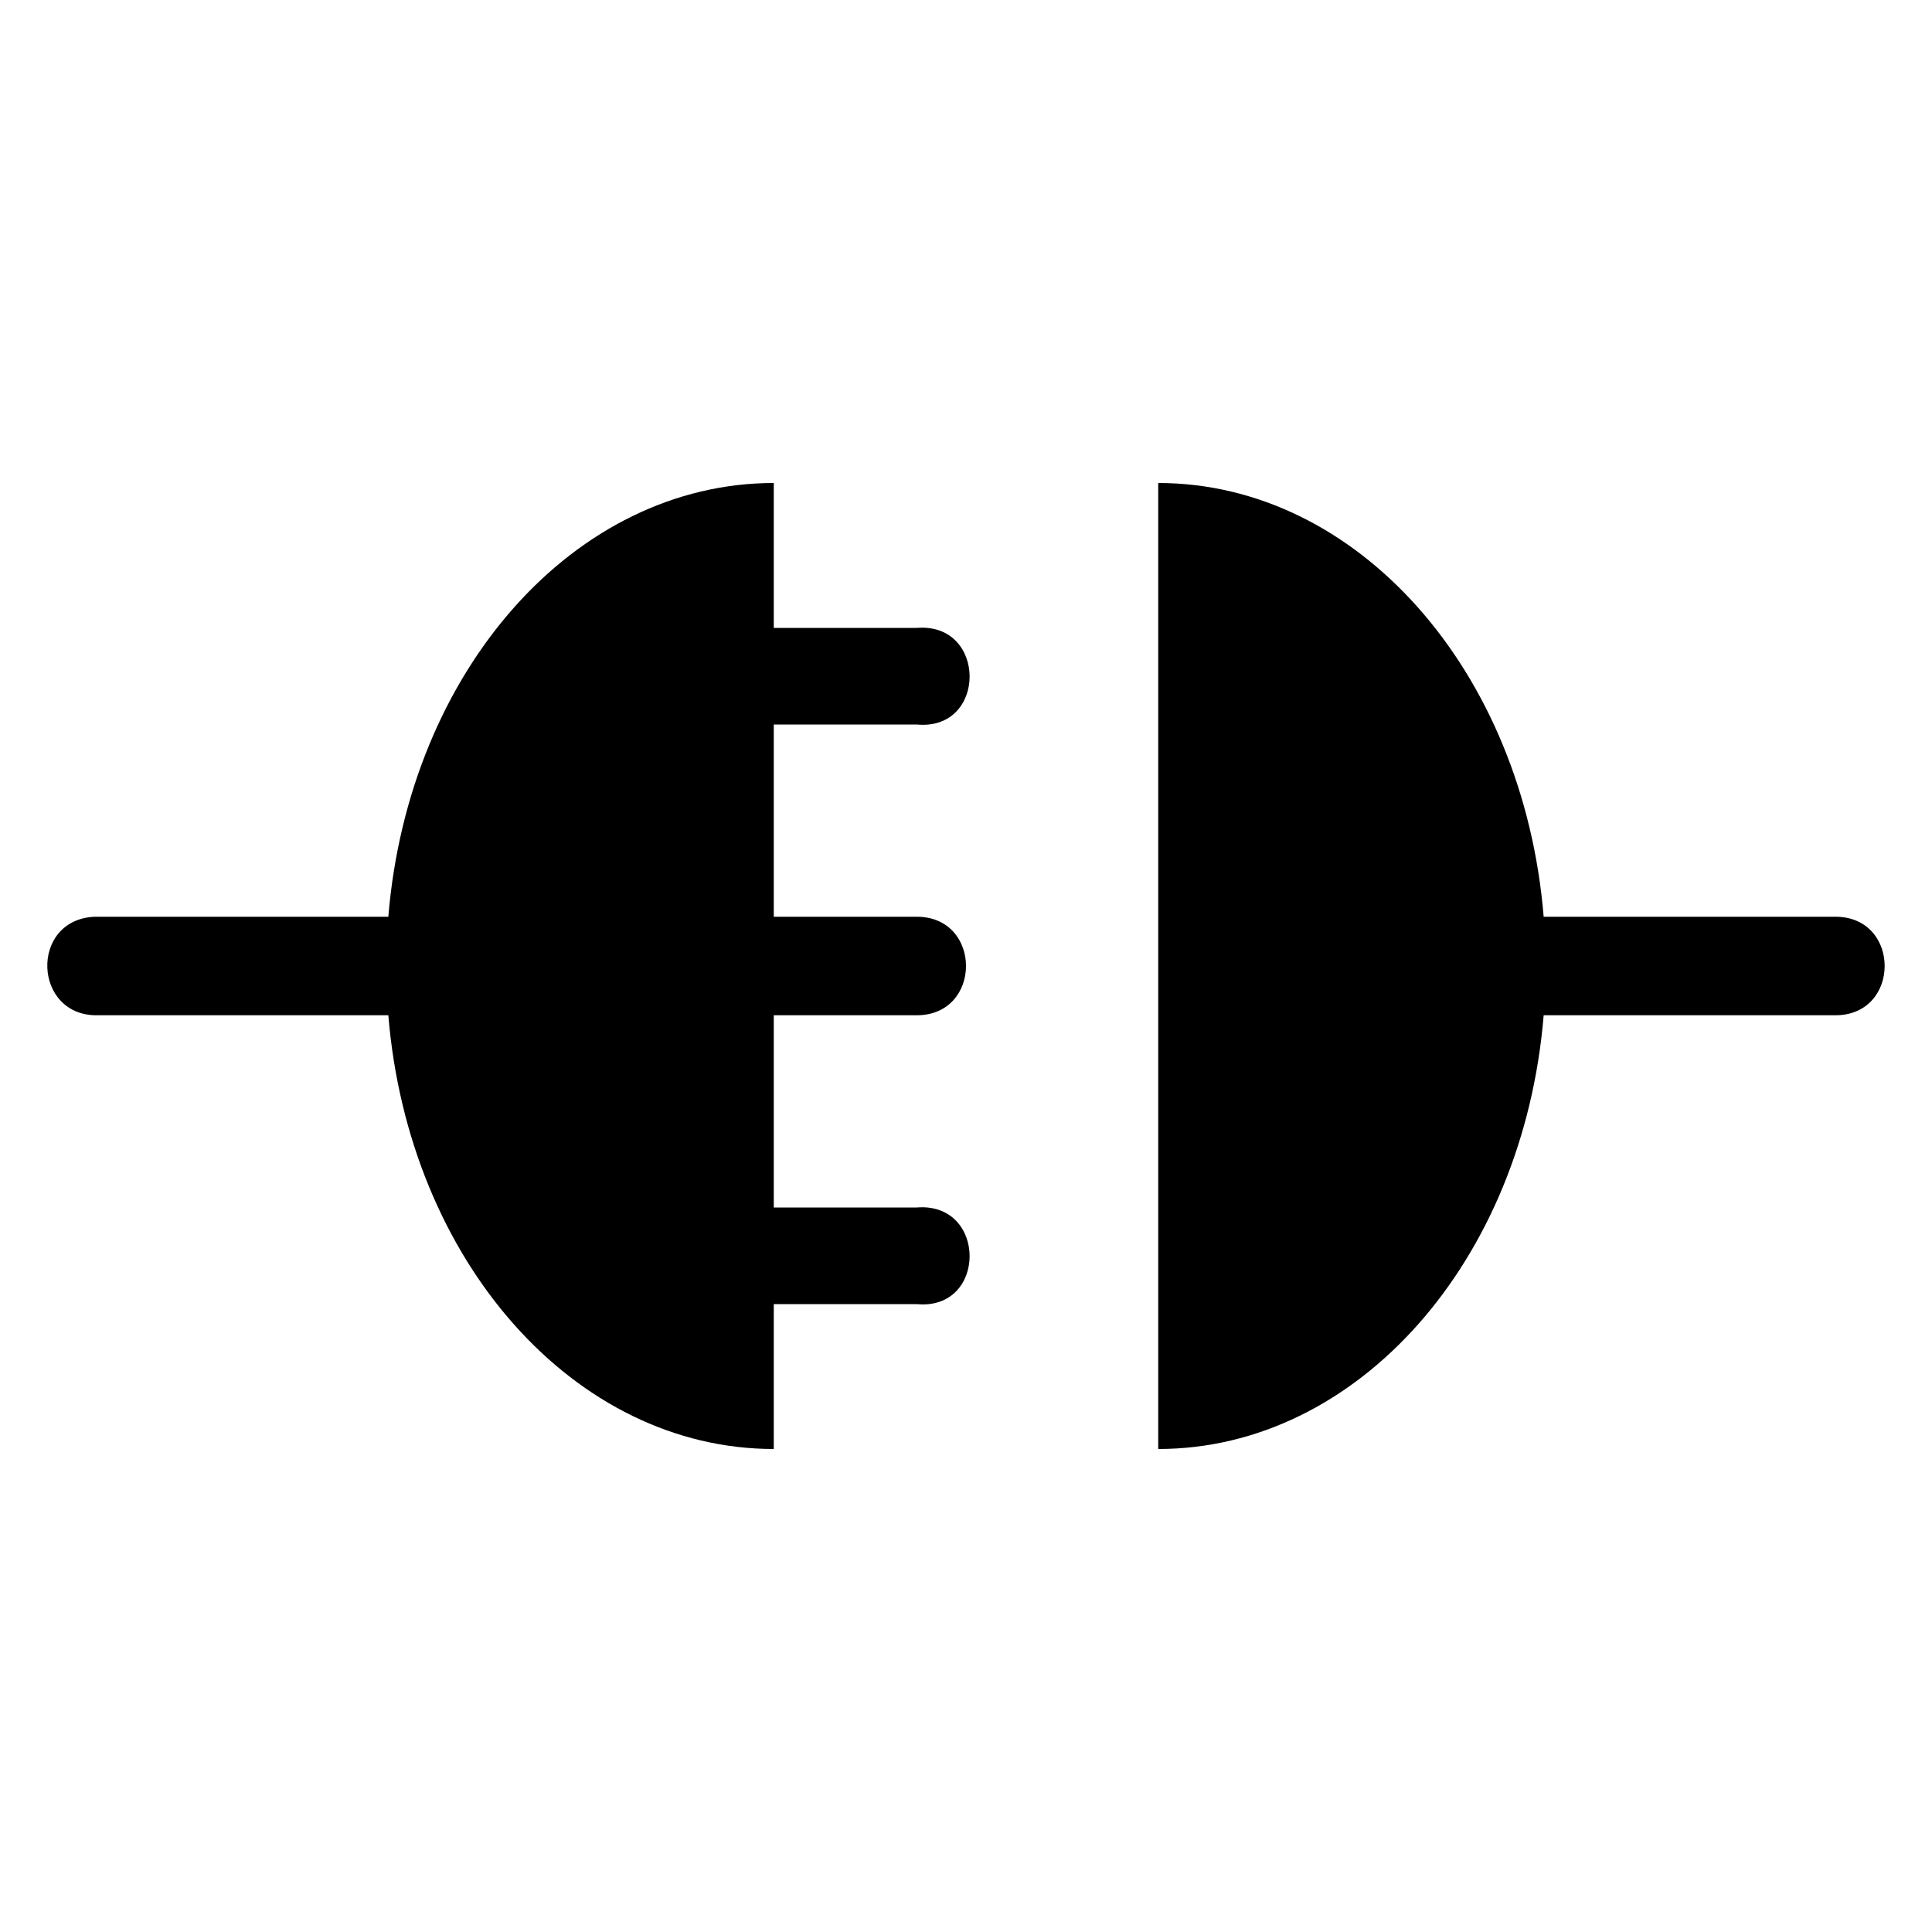 <?xml version="1.0" encoding="UTF-8" standalone="no"?>
<svg
   xmlns:osb="http://www.openswatchbook.org/uri/2009/osb"
   xmlns:dc="http://purl.org/dc/elements/1.1/"
   xmlns:cc="http://creativecommons.org/ns#"
   xmlns:rdf="http://www.w3.org/1999/02/22-rdf-syntax-ns#"
   xmlns:svg="http://www.w3.org/2000/svg"
   xmlns="http://www.w3.org/2000/svg"
   xmlns:sodipodi="http://sodipodi.sourceforge.net/DTD/sodipodi-0.dtd"
   xmlns:inkscape="http://www.inkscape.org/namespaces/inkscape"
   version="1.1"
   id="svg4136"
   viewBox="0 0 2 2"
   height="2"
   width="2"
   sodipodi:docname="disconnected.svg"
   inkscape:version="0.92.4 (5da689c313, 2019-01-14)">
  <sodipodi:namedview
     pagecolor="#ffffff"
     bordercolor="#666666"
     borderopacity="1"
     objecttolerance="10"
     gridtolerance="10"
     guidetolerance="10"
     inkscape:pageopacity="0"
     inkscape:pageshadow="2"
     inkscape:window-width="1680"
     inkscape:window-height="1003"
     id="namedview24"
     showgrid="false"
     inkscape:zoom="256"
     inkscape:cx="1.6907943"
     inkscape:cy="0.6359278"
     inkscape:window-x="-4"
     inkscape:window-y="-4"
     inkscape:window-maximized="1"
     inkscape:current-layer="svg4136"
     inkscape:snap-bbox="false"
     inkscape:bbox-nodes="true"
     inkscape:snap-bbox-edge-midpoints="true"
     inkscape:snap-bbox-midpoints="false"
     inkscape:bbox-paths="true" />
  <defs
     id="defs4138">
    <linearGradient
       osb:paint="solid"
       id="linearGradient5643">
      <stop
         id="stop5645"
         offset="0"
         style="stop-color:#000000;stop-opacity:1;" />
    </linearGradient>
  </defs>
  <path
     style="color:#000000;font-style:normal;font-variant:normal;font-weight:normal;font-stretch:normal;font-size:medium;line-height:normal;font-family:sans-serif;font-variant-ligatures:normal;font-variant-position:normal;font-variant-caps:normal;font-variant-numeric:normal;font-variant-alternates:normal;font-feature-settings:normal;text-indent:0;text-align:start;text-decoration:none;text-decoration-line:none;text-decoration-style:solid;text-decoration-color:#000000;letter-spacing:normal;word-spacing:normal;text-transform:none;writing-mode:lr-tb;direction:ltr;text-orientation:mixed;dominant-baseline:auto;baseline-shift:baseline;text-anchor:start;white-space:normal;shape-padding:0;clip-rule:nonzero;display:inline;overflow:visible;visibility:visible;opacity:1;isolation:auto;mix-blend-mode:normal;color-interpolation:sRGB;color-interpolation-filters:linearRGB;solid-color:#000000;solid-opacity:1;vector-effect:none;fill:#000000;fill-opacity:1;fill-rule:evenodd;stroke:none;stroke-width:0.1;stroke-linecap:round;stroke-linejoin:miter;stroke-miterlimit:4;stroke-dasharray:none;stroke-dashoffset:0;stroke-opacity:1;color-rendering:auto;image-rendering:auto;shape-rendering:auto;text-rendering:auto;enable-background:accumulate"
     d="M 0.801,0.5 C 0.595,0.5 0.423,0.694 0.402,0.949 H 0.102 c -0.001,-5.088e-5 -0.003,-5.088e-5 -0.004,0 -0.068,0.003 -0.064,0.104 0.004,0.102 H 0.402 C 0.423,1.306 0.595,1.5 0.801,1.5 V 1.35 h 0.148 c 0.073,0.007 0.073,-0.106 0,-0.1 H 0.801 V 1.051 h 0.148 c 0.068,-3e-5 0.068,-0.102 0,-0.102 H 0.801 V 0.75 h 0.148 c 0.073,0.007 0.073,-0.106 0,-0.1 h -0.148 z m 0.398,0 v 1 C 1.405,1.5 1.577,1.306 1.598,1.051 H 1.9 c 0.068,-3e-5 0.068,-0.102 0,-0.102 H 1.598 C 1.577,0.694 1.405,0.5 1.199,0.5 Z"
     id="path4524"
     inkscape:connector-curvature="0"
     sodipodi:nodetypes="ccccccccccccccccccccccccccc" />
</svg>
